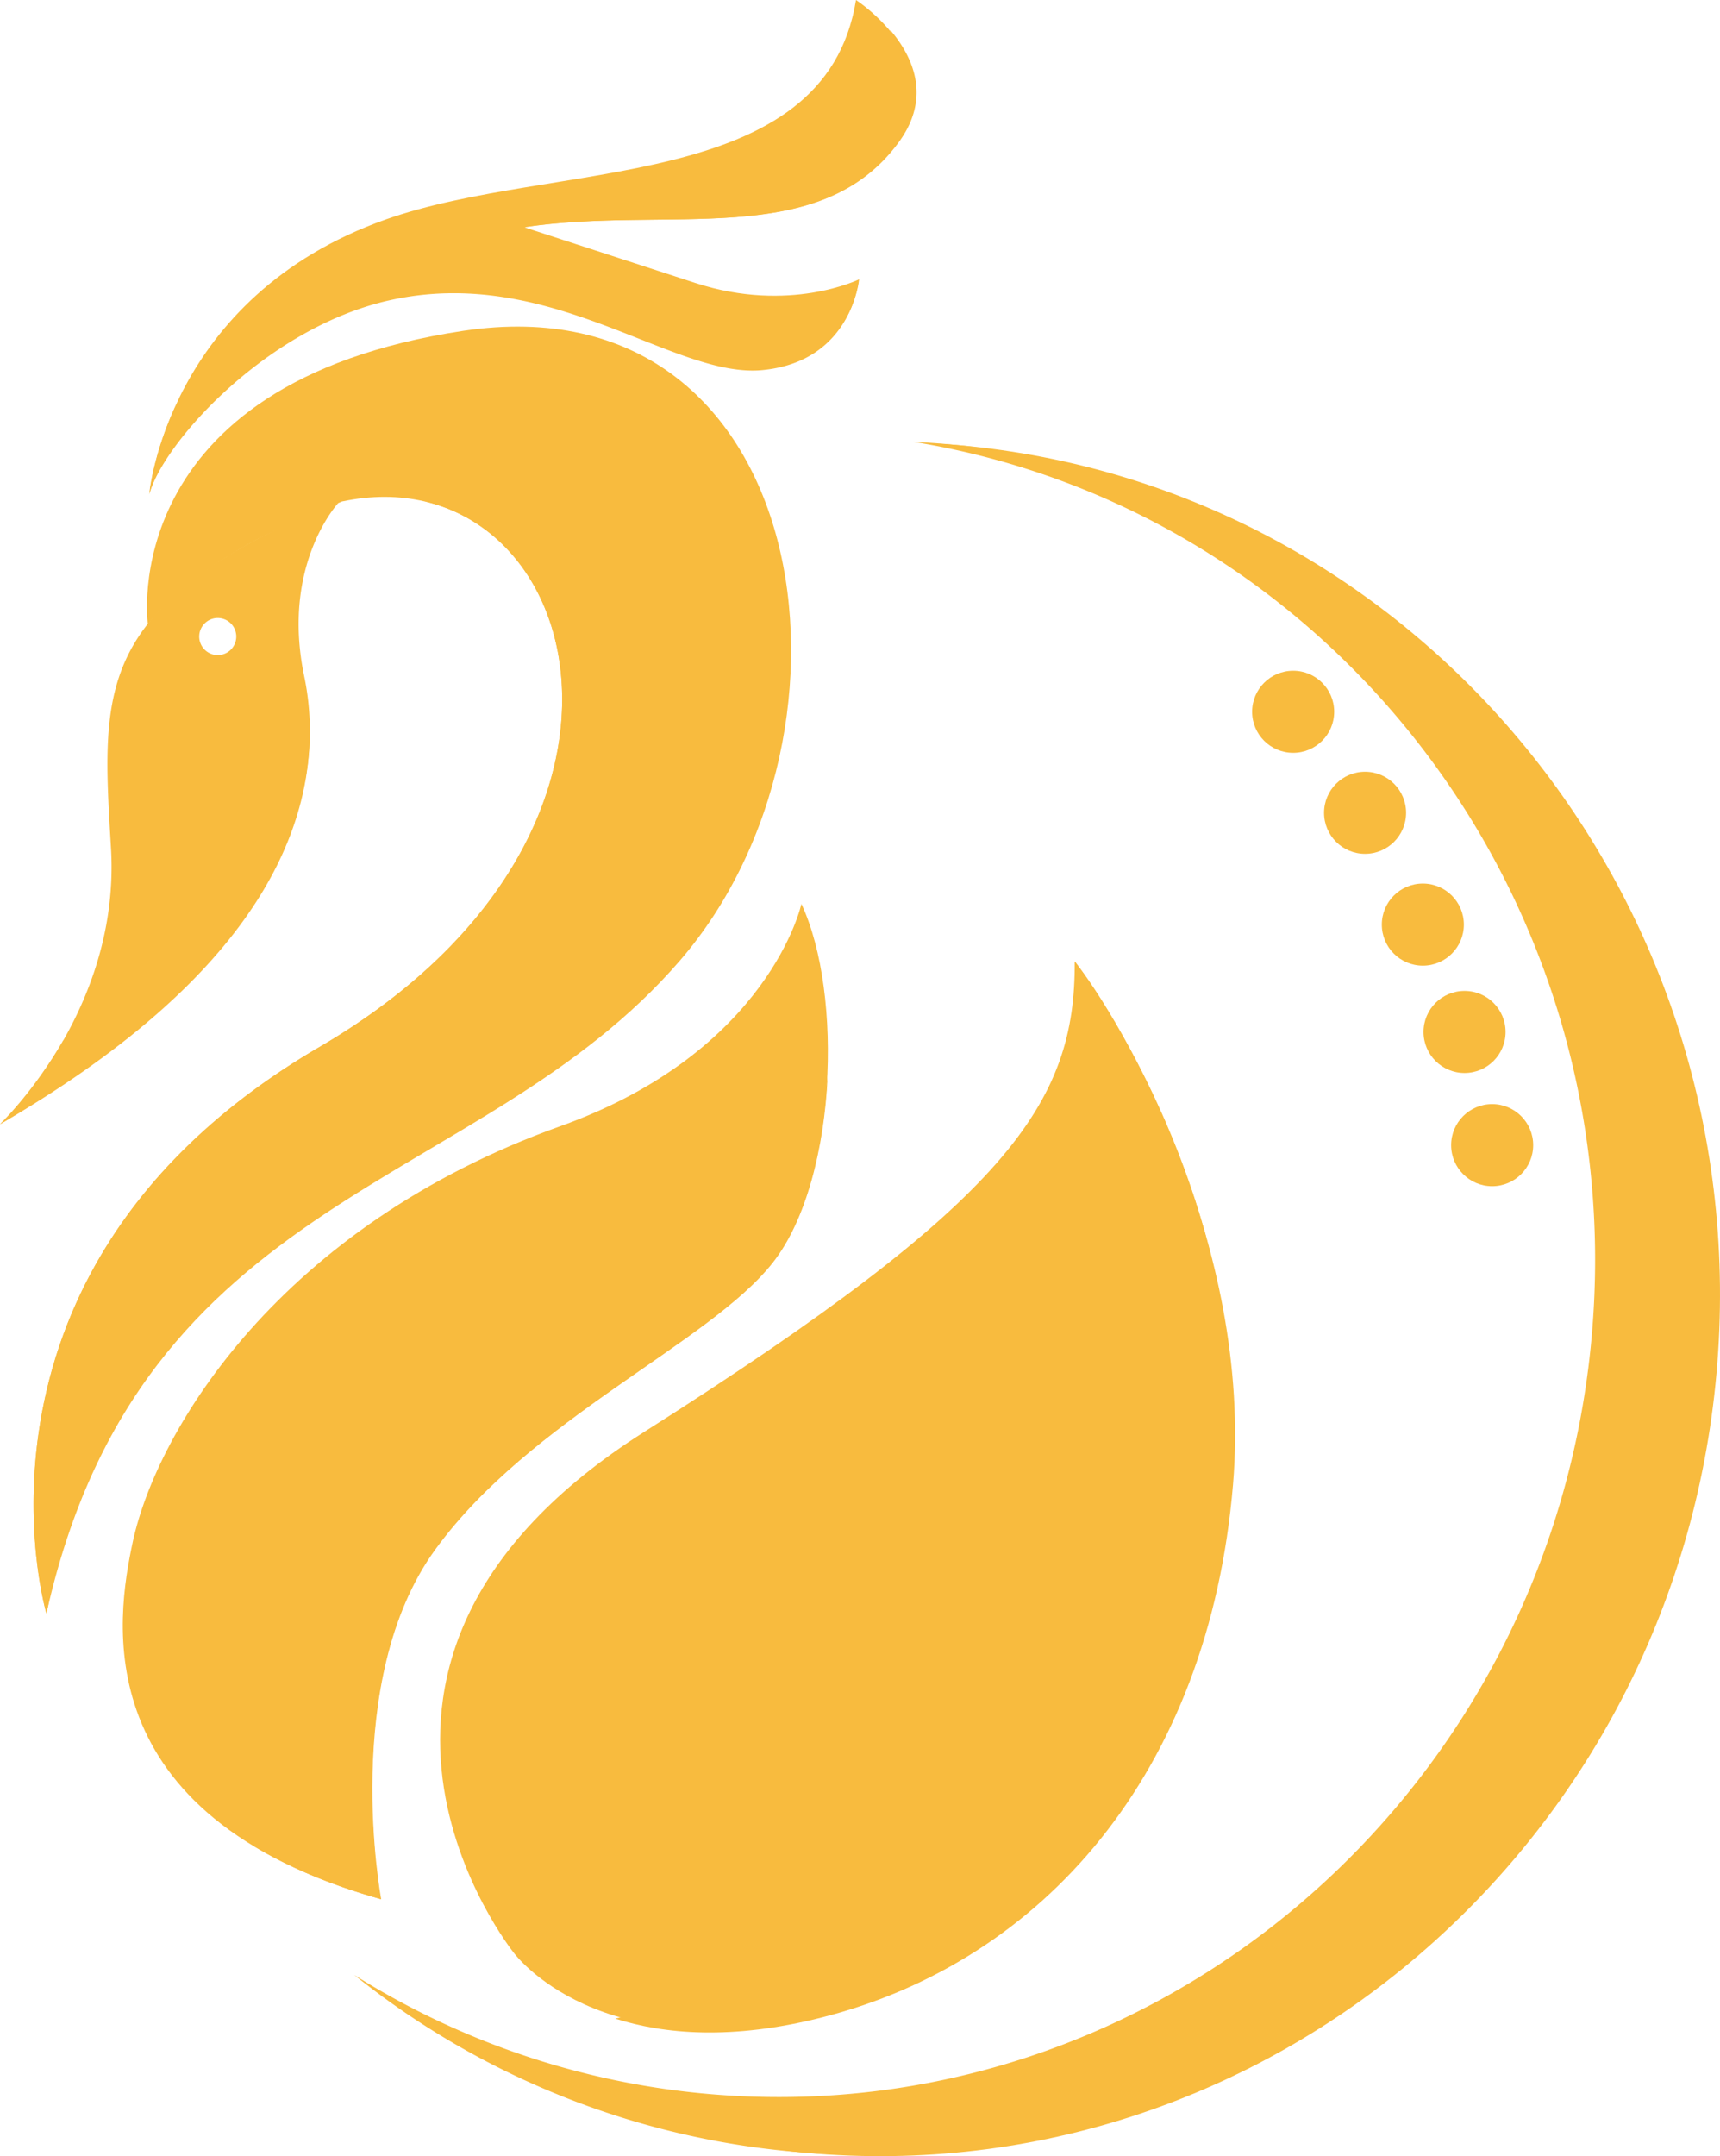 <svg xmlns="http://www.w3.org/2000/svg" viewBox="0 0 531.17 665.49"><defs><style>.cls-1{fill:#f8bb3e;}</style></defs><title>logo3</title><g id="Layer_2" data-name="Layer 2"><g id="Layer_16" data-name="Layer 16"><path class="cls-1" d="M292.37,137.07c-3.43-.31-6.85-.52-10.26-.69,129,21,221.51,140.92,209.43,276.16C478.91,554,356.63,658.61,218.44,646.27a245.52,245.52,0,0,1-109.07-36.72,253,253,0,0,0,135.92,54.59c142.23,12.71,268.06-95,281.06-240.53S434.59,149.77,292.37,137.07Z"/><path class="cls-1" d="M296.1,137.4c-2.18-.19-4.36-.34-6.54-.47,130.79,15.43,230.72,130.42,227.56,267.9C513.76,550.9,395.3,667,252.52,664.18c-3.46-.07-6.91-.21-10.33-.42,2.27.27,4.54.51,6.83.72,142.22,12.7,268.06-95,281.06-240.54S438.32,150.11,296.1,137.4Z"/><circle class="cls-1" cx="399.35" cy="219.69" r="12.67"/><circle class="cls-1" cx="421.56" cy="250.87" r="12.67"/><circle class="cls-1" cx="439.4" cy="285.38" r="12.67"/><circle class="cls-1" cx="452.28" cy="318.51" r="12.67"/><circle class="cls-1" cx="460.81" cy="353.45" r="12.67"/><path class="cls-1" d="M45.66,192.63S35.26,118.4,143,102.12s128.69,123,66.91,194.44S43.63,366.94,14.34,498c0,0-31.76-107.12,84.36-174.84s80.27-184,6.86-168.36L89.08,162S62.9,172,45.66,192.63Z"/><path class="cls-1" d="M112.85,324.52c109.88-64.09,83.68-171.61,18.35-169.77,54.37,12.82,69.05,109.14-32.5,168.37C-17.42,390.84,14.34,498,14.34,498c3.19-14.27,4.31-33,6.58-45.15a8.32,8.32,0,0,1,.25-.95C31.57,419.2,43.78,364.79,112.85,324.52Z"/><path class="cls-1" d="M104.5,155.22c-31.49,12-49.67,25.11-59.63,38.34-13.84,18.37-12.32,39-10.59,68.3C37.26,312.29,0,347,0,347,89,293.92,101.15,243.18,93.94,208.7S104.5,155.22,104.5,155.22ZM66.76,202.17a5.72,5.72,0,1,1,6.18-5.2A5.72,5.72,0,0,1,66.76,202.17Z"/><path class="cls-1" d="M19.55,321.12C10,337.51,0,347,0,347c76.55-44.37,95.55-87.85,95.68-121.09C92.33,254.54,74.53,289,19.55,321.12Z"/><path class="cls-1" d="M46.22,152.12s5.37-60.4,72.85-84.36c52-18.45,135.59-7.87,145.28-67.76,0,0,30.52,19.77,13,43.82-24.43,33.46-70.85,19.59-115.58,26.29l53,17.24c29.1,9.47,50.54-1.14,50.54-1.14s-2.07,24.87-29.63,27.55S170.17,80.89,120.08,92.3C82.34,100.9,50.64,136.15,46.22,152.12Z"/><path class="cls-1" d="M258.7,89c-3.46,7.25-10.88,16-26.65,17.59-27.56,2.68-65.45-32.88-115.54-21.47C90.42,91,67.21,109.7,53.91,126c-6.81,15-7.84,26.59-7.84,26.59,4.42-16,36.12-51.22,73.87-59.82,50.08-11.41,88,24.15,115.54,21.46s29.63-27.56,29.63-27.56A43,43,0,0,1,258.7,89Z"/><path class="cls-1" d="M274.89,9.22c2.93,6.47,3.47,14.39-1.86,23.4-21.11,35.65-68.64,26.29-112.52,37.25a10.28,10.28,0,0,0,2.42.63c-.92-.3-.89-.38-.89-.38,44.73-6.7,91.15,7.17,115.57-26.3C287.83,29.82,281.75,17.26,274.89,9.22Z"/><path class="cls-1" d="M117.59,586.18S104.9,518.76,134.25,478.3s84.68-63.66,104.32-88.65,22-82.7,8.92-110.66c0,0-9.8,45.48-74.48,68.62C86.55,378.54,48.47,441.21,41,475.92,36,499.34,25.77,560.2,117.59,586.18Z"/><path class="cls-1" d="M228.1,398c-23.25,21.66-81.5,36-116.74,71.5-30.25,30.43-33,85.29-33.12,100.19,10.41,6.32,23.37,12,39.48,16.51,0,0-12.69-67.42,16.66-107.88s84.68-63.66,104.31-88.65c10.29-13.09,15.83-35.17,16.9-57.24C252.24,357.88,242.46,384.6,228.1,398Z"/><path class="cls-1" d="M158.73,602.81S86.53,513.21,199,441.92s133.15-101.3,132.89-145.17c0,0,55.48,70.92,47.94,160.34S320.81,604.27,253,621.51,158.73,602.81,158.73,602.81Z"/><path class="cls-1" d="M380.78,458.22C387,384,346.05,314.56,331.91,296.75c5.14,19.4,14.18,103.57-4.43,189.85C310.1,567.24,246,609.05,190,623.05c15,4.76,35.92,6.73,63.95-.4C321.74,605.41,373.24,547.64,380.78,458.22Z"/></g></g></svg>